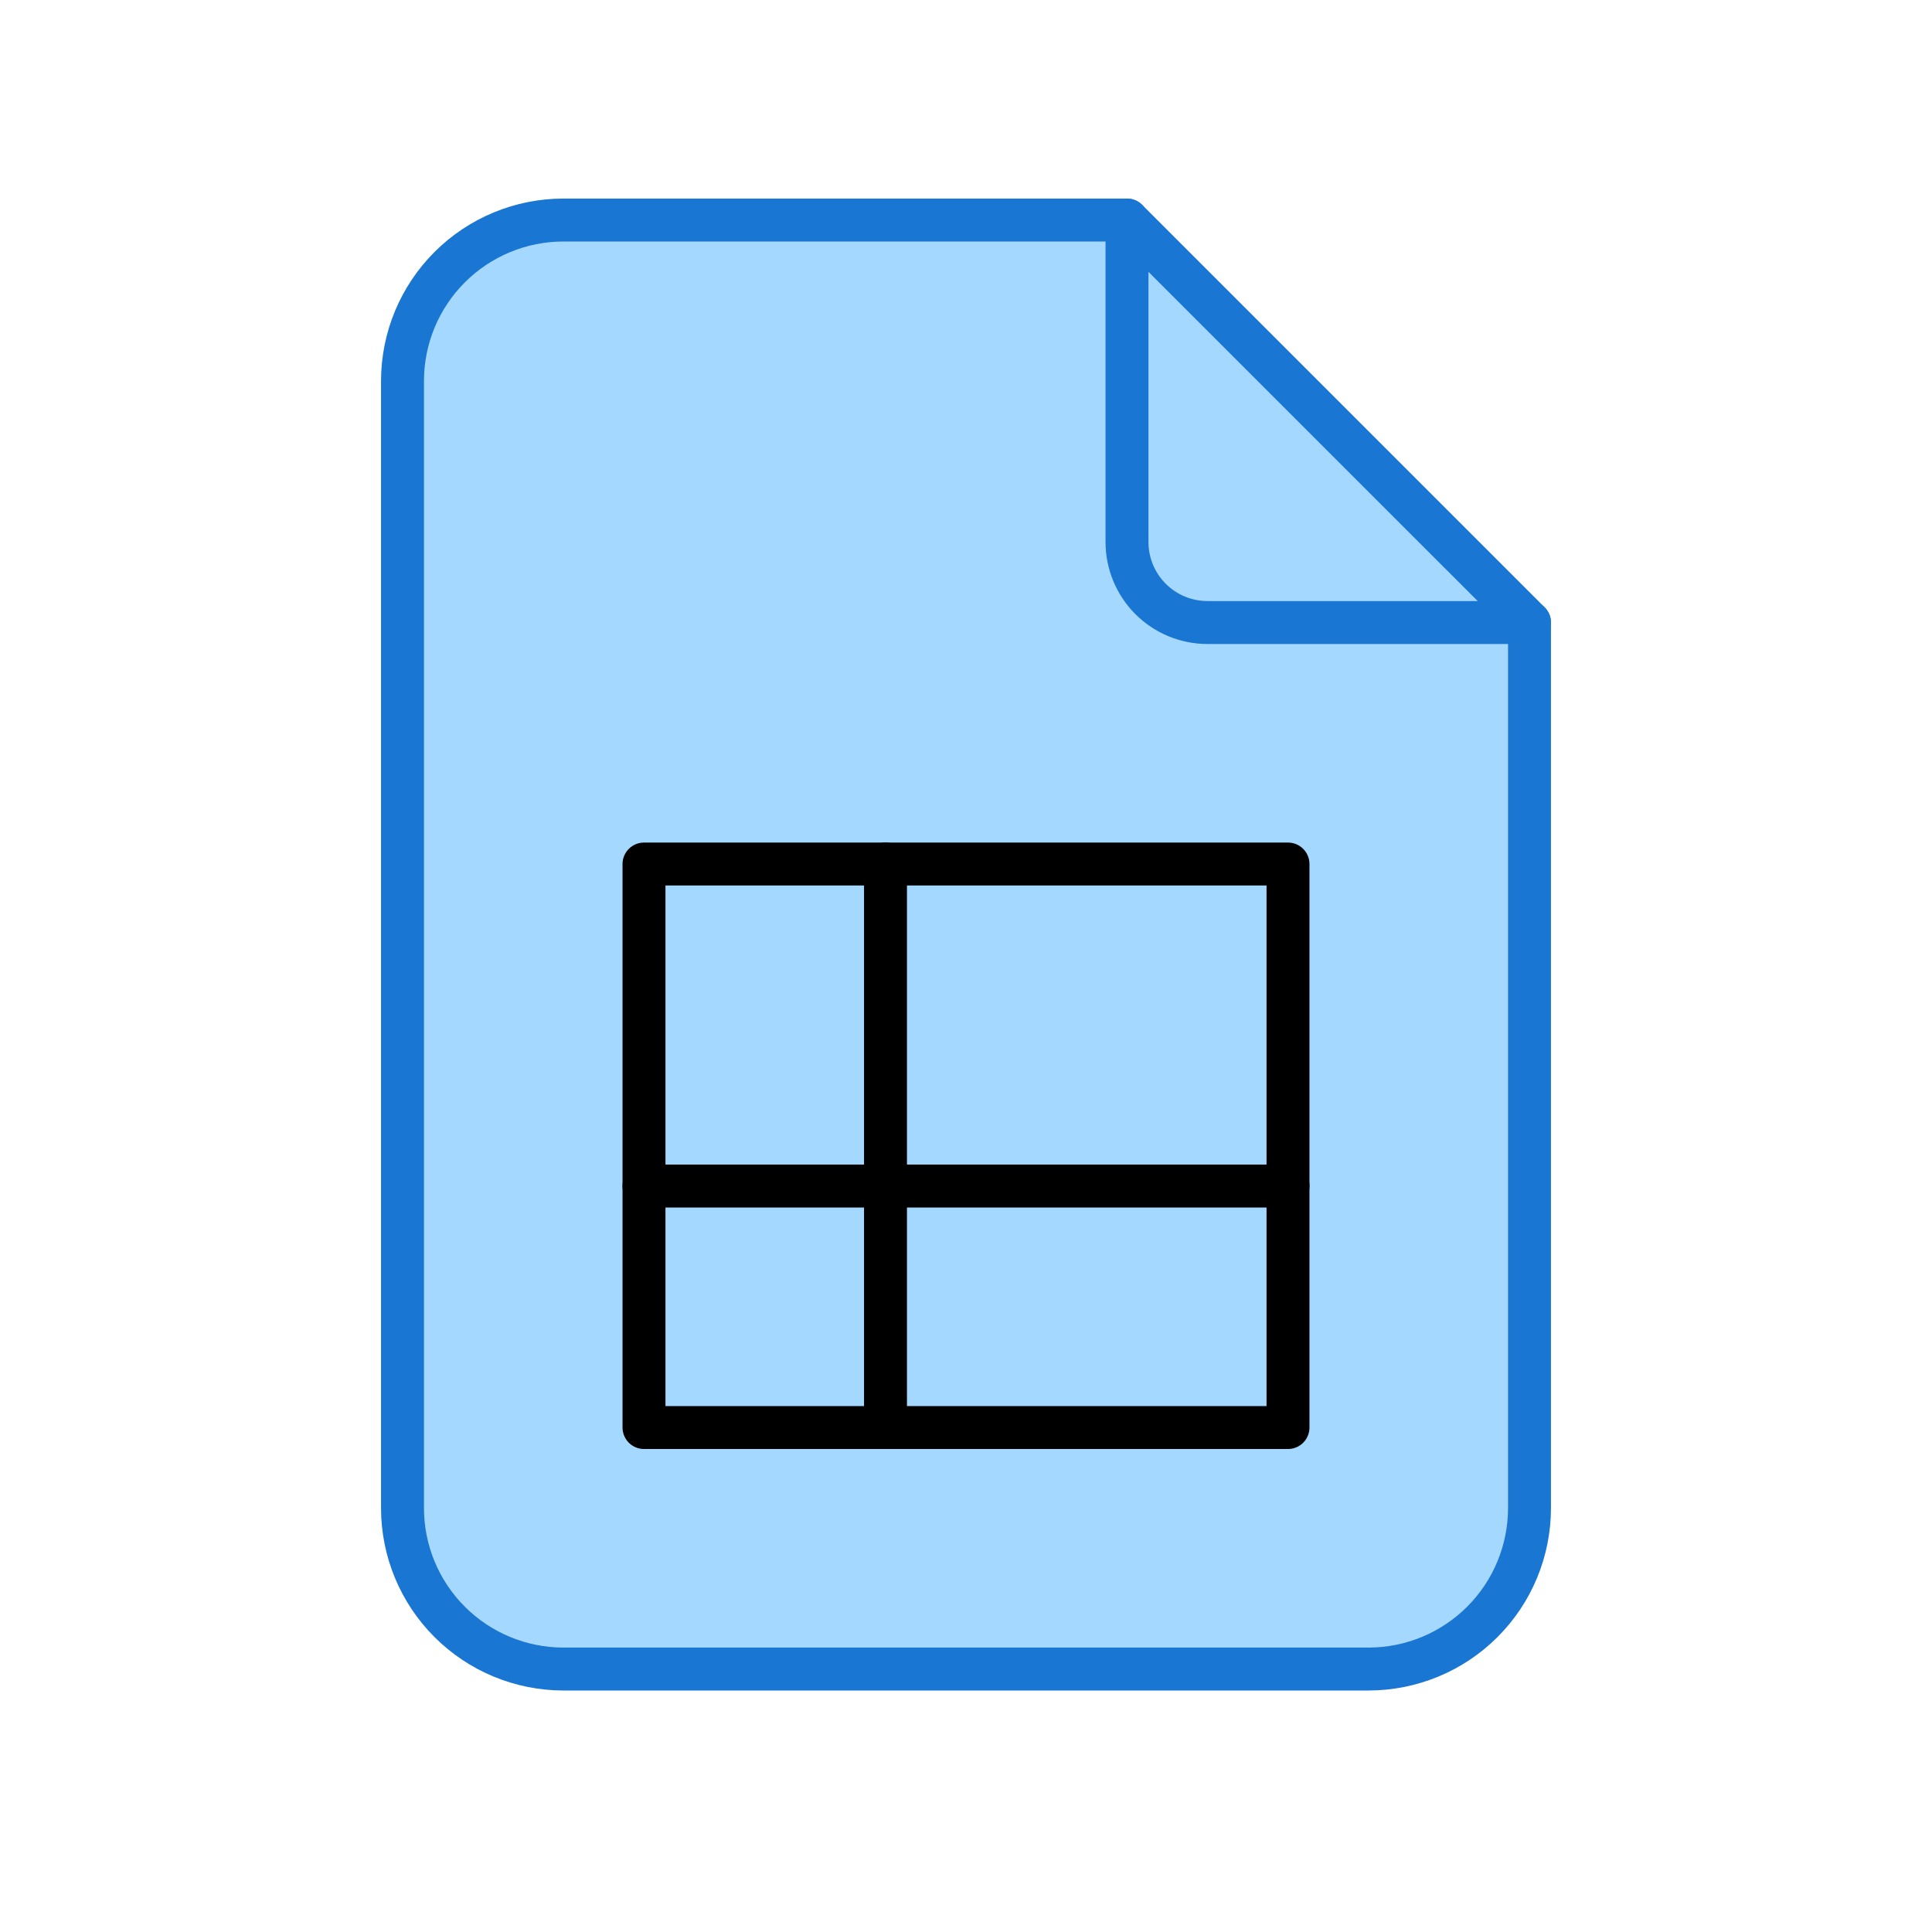 <svg width="90" height="90" viewBox="0 0 90 90" fill="none" xmlns="http://www.w3.org/2000/svg">
<g clip-path="url(#clip0_6507_80903)">
<path d="M63.75 77.75H26.25C24.261 77.75 22.353 76.96 20.947 75.553C19.54 74.147 18.75 72.239 18.75 70.25V17.75C18.75 15.761 19.54 13.853 20.947 12.447C22.353 11.04 24.261 10.25 26.25 10.25H52.5L71.25 29V70.25C71.25 72.239 70.46 74.147 69.053 75.553C67.647 76.96 65.739 77.75 63.75 77.75Z" fill="#A5D8FF" stroke="#1976D2" stroke-width="2" stroke-linecap="round" stroke-linejoin="round"/>
<path d="M30 40.25H60V66.5H30V40.25Z" stroke="black" stroke-width="2" stroke-linecap="round" stroke-linejoin="round"/>
<path d="M30 55.25H60" stroke="black" stroke-width="2" stroke-linecap="round" stroke-linejoin="round"/>
<path d="M41.25 40.25V66.5" stroke="black" stroke-width="2" stroke-linecap="round" stroke-linejoin="round"/>
<path d="M52.5 10.25V25.25C52.5 26.245 52.895 27.198 53.598 27.902C54.302 28.605 55.255 29 56.25 29H71.25" stroke="#1976D2" stroke-width="2" stroke-linecap="round" stroke-linejoin="round"/>
</g>
<defs>
<clipPath id="clip0_6507_80903">
<rect width="90" height="90" fill="white"/>
</clipPath>
</defs>
</svg>
